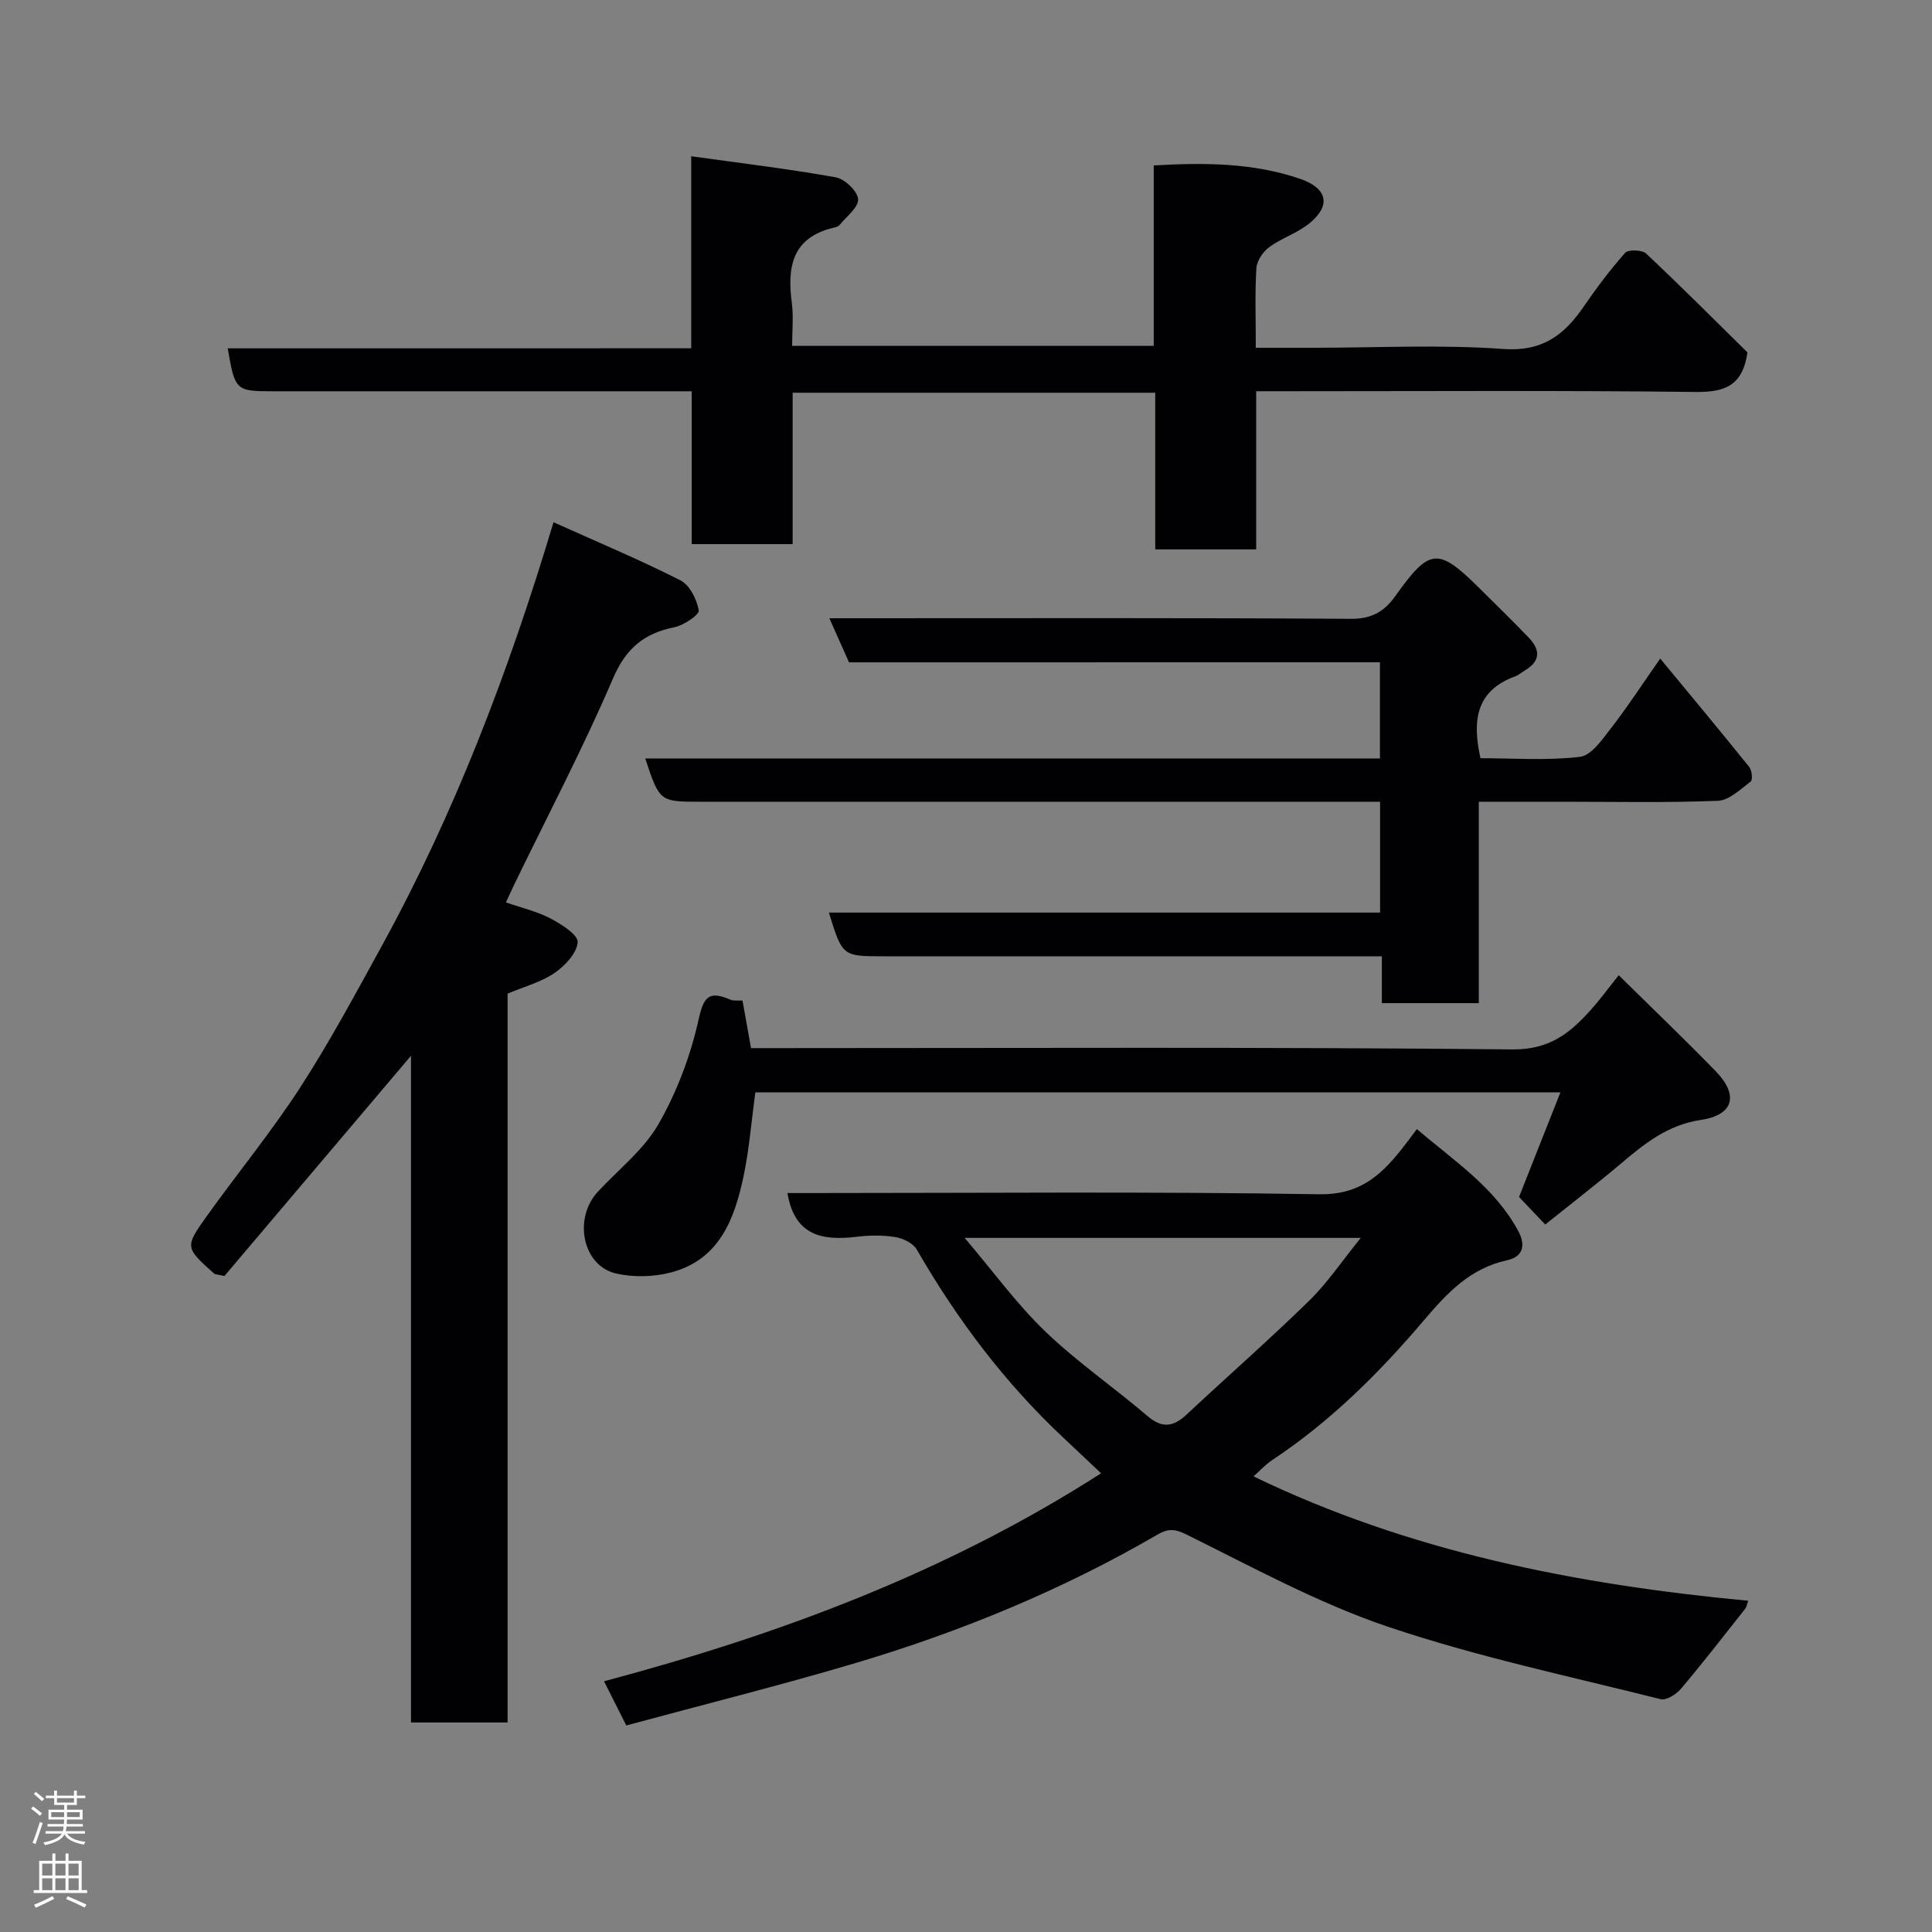 <svg enable-background="new 0 0 400 400" viewBox="0 0 400 400" xmlns="http://www.w3.org/2000/svg"><rect x="0" y="0" width="400" height="400" fill="#808080" stroke="none"/><g fill="#010103"><path d="m129.67 357.24c-1.56-3.1-2.95-5.86-4.61-9.15 36.15-9.64 70.8-22.46 102.91-43.06-2.47-2.33-5.07-4.8-7.69-7.25-12.22-11.43-22.14-24.62-30.48-39.09-.76-1.31-2.84-2.31-4.45-2.57-2.6-.42-5.34-.38-7.97-.06-7 .83-12.85-.09-14.35-9.05h4.66c35.15 0 70.3-.34 105.44.25 8.12.14 12.48-3.66 16.81-9.01 1.02-1.27 1.98-2.59 3.41-4.48 7.74 6.62 16.14 12.07 21.01 21.14 1.45 2.71 1.18 5.24-2.36 6.02-7.58 1.66-12.3 6.66-17.19 12.42-9.24 10.88-19.41 21.01-31.46 28.97-1.35.9-2.47 2.15-3.82 3.35 32.26 15.6 66.74 22.39 102.43 25.75-.26.66-.35 1.3-.7 1.74-4.37 5.53-8.69 11.1-13.23 16.48-.96 1.14-3.03 2.45-4.2 2.16-18.9-4.75-38.07-8.79-56.5-15.01-14.42-4.87-27.99-12.32-41.71-19.1-2.53-1.25-3.9-1.17-6.01.05-19.69 11.45-40.62 20.06-62.39 26.55-15.69 4.66-31.61 8.63-47.55 12.95zm70.05-100.95c5.85 6.88 10.75 13.66 16.69 19.37 6.58 6.33 14.21 11.57 21.17 17.52 3.06 2.62 5.38 2.22 8.1-.32 8.44-7.89 17.14-15.51 25.4-23.59 3.77-3.69 6.76-8.18 10.65-12.98-27.67 0-54.31 0-82.01 0z"/><path d="m143.11 72.11c0-13.44 0-26.05 0-39.76 10.31 1.44 20.16 2.61 29.91 4.36 1.87.33 4.52 2.85 4.64 4.52.12 1.69-2.41 3.6-3.85 5.36-.27.34-.86.47-1.33.58-8.54 2.08-9.52 8.19-8.54 15.56.37 2.78.06 5.64.06 8.87h74.87c0-12.28 0-24.67 0-37.35 10.57-.61 20.52-.54 30.18 2.73 5.72 1.93 6.63 5.47 2.12 9.2-2.47 2.05-5.77 3.07-8.38 4.98-1.3.95-2.58 2.84-2.67 4.37-.32 5.28-.12 10.6-.12 16.47h12.2c13 0 26.05-.69 38.97.25 8.05.59 12.59-2.78 16.64-8.66 2.68-3.9 5.52-7.71 8.66-11.24.65-.73 3.52-.64 4.35.15 7.27 6.83 14.32 13.91 20.97 20.46-1 7.01-4.81 8.26-10.77 8.19-28.32-.33-56.65-.15-84.98-.15-1.8 0-3.61 0-5.96 0v32.75c-7.14 0-13.74 0-20.9 0 0-10.69 0-21.42 0-32.44-25.26 0-49.98 0-75.07 0v31.34c-7.08 0-13.8 0-20.9 0 0-10.28 0-20.55 0-31.64-2.11 0-3.85 0-5.59 0-26.99 0-53.99 0-80.98 0-7.85 0-7.99-.12-9.49-8.89 31.8-.01 63.52-.01 95.96-.01z"/><path d="m114.6 108.12c9.23 4.16 17.91 7.79 26.28 12.04 1.92.97 3.39 3.94 3.79 6.21.16.88-3.07 3.09-5 3.48-6.34 1.27-10.09 4.38-12.78 10.67-6.16 14.38-13.47 28.27-20.3 42.36-.56 1.16-1.1 2.34-1.85 3.95 3.25 1.13 6.44 1.86 9.24 3.33 2.25 1.18 5.74 3.4 5.62 4.92-.18 2.28-2.65 4.91-4.83 6.39-2.76 1.88-6.19 2.78-9.68 4.25v150.9c-6.64 0-13.03 0-20 0 0-45.9 0-91.89 0-138.03-13.21 15.59-26.09 30.81-38.63 45.6-1.5-.35-1.91-.32-2.12-.5-6.01-5.39-6.13-5.48-1.49-11.96 6.37-8.9 13.34-17.39 19.29-26.56 6.11-9.43 11.44-19.38 16.86-29.24 15.11-27.52 26.26-56.69 35.6-87.81z"/><path d="m175.78 137.13c-1.32-2.97-2.5-5.6-4.07-9.13h5.55c34.17 0 68.33-.1 102.5.12 4.28.03 6.92-1.6 9.12-4.7 7.07-9.94 8.8-10.15 17.23-1.82 3.49 3.45 6.99 6.88 10.39 10.41 2.38 2.46 2.51 4.83-.74 6.76-.7.41-1.32 1-2.07 1.27-8.06 2.94-8.94 9.08-7.17 16.94 6.75 0 13.75.53 20.6-.29 2.38-.28 4.66-3.66 6.49-6.01 3.39-4.37 6.41-9.03 10.12-14.33 6.37 7.72 12.47 15.03 18.43 22.44.56.69.75 2.68.31 3.01-2.12 1.6-4.46 3.91-6.81 4-10.65.42-21.33.19-31.99.19-5.65 0-11.3 0-17.5 0v41.7c-6.94 0-13.32 0-20.07 0 0-3.14 0-6.08 0-9.7-2.11 0-3.88 0-5.64 0-32.5 0-65 0-97.5 0-8.55 0-8.55 0-11.35-9.05h114.12c0-7.65 0-14.92 0-22.95-1.84 0-3.76 0-5.67 0-45 0-90 0-135 0-8.49 0-8.49 0-11.47-8.96h152.11c0-6.78 0-13.17 0-19.91-36.8.01-73.41.01-109.92.01z"/><path d="m335.14 201.91c7 6.91 13.68 13.28 20.1 19.9 4.82 4.98 3.67 9.05-3.12 10.06-6.92 1.03-11.79 5.03-16.78 9.25-4.98 4.2-10.14 8.17-15.41 12.4-2.09-2.2-3.8-3.99-5.43-5.7 2.83-7.16 5.63-14.22 8.57-21.66-55.93 0-111.17 0-166.69 0-.8 5.9-1.25 11.75-2.45 17.45-1.88 8.89-5.07 17.26-15.07 19.85-3.58.93-7.73 1.03-11.33.2-6.93-1.6-8.88-11.4-3.75-16.93 4.27-4.61 9.5-8.67 12.55-13.99 3.8-6.64 6.64-14.13 8.29-21.61 1.08-4.88 2.21-6.03 6.56-4.17.69.3 1.58.14 2.55.2.58 3.24 1.12 6.27 1.76 9.84h5.71c50.64 0 101.28-.25 151.91.27 7.71.08 11.94-3.38 16.26-8.2 1.97-2.19 3.71-4.59 5.77-7.16z"/></g><path d="m6.44 374.46.42-.45c.65.47 1.27.95 1.85 1.44l-.45.49c-.65-.56-1.25-1.06-1.82-1.48m.93 7.33-.63-.26c.55-1.36 1.05-2.8 1.52-4.33.19.1.38.19.59.27-.46 1.29-.95 2.73-1.48 4.32m-.38-10.38.44-.42c.43.34 1.01.82 1.74 1.44l-.49.49c-.53-.51-1.09-1.01-1.69-1.51m2.5.35h1.72v-1.04h.59v1.04h3.52v-1.04h.59v1.04h1.75v.53h-1.75v1.42h-2.03v.97h3.22v2.03h-3.24c0 .35-.01.66-.03.93h3.32v.53h-3.37c-.03.27-.08.58-.15.94h3.96v.53h-3.71c.67.92 1.93 1.48 3.79 1.68-.13.24-.23.44-.29.59-2.13-.38-3.48-1.08-4.04-2.12-.43.97-1.77 1.72-4.03 2.23-.09-.19-.2-.37-.33-.55 2.1-.42 3.37-1.03 3.81-1.83h-3.36v-.53h3.58c.08-.29.13-.61.16-.94h-3.33v-.53h3.39c.02-.27.04-.58.04-.93h-3.23v-2.03h3.25v-.97h-2.07v-1.42h-1.73zm1.12 3.44v1h2.65c.01-.3.02-.44.01-.4v-.25-.35zm1.19-2h3.52v-.91h-3.52zm4.71 2h-2.63v.59c0 .16-.01.28-.01.4h2.64z" fill="#fcfafa"/><path d="m13.56 383.74h.63v1.52h2.72v6.07h1.13v.6h-11.06v-.6h1.13v-6.07h2.73v-1.52h.63v1.52h2.1v-1.52zm-2.69 8.83.38.56c-1.24.63-2.53 1.25-3.85 1.85-.1-.21-.21-.42-.34-.63 1.36-.55 2.63-1.15 3.81-1.78m-2.13-4.27h2.1v-2.45h-2.1zm0 3.04h2.1v-2.46h-2.1zm2.72-3.04h2.1v-2.45h-2.1zm0 3.04h2.1v-2.46h-2.1zm6.07 3.6c-1.41-.71-2.7-1.3-3.86-1.78l.35-.56c1.45.62 2.75 1.19 3.88 1.72zm-1.25-9.09h-2.1v2.45h2.1zm-2.09 5.49h2.1v-2.46h-2.1z" fill="#fcfafa"/></svg>